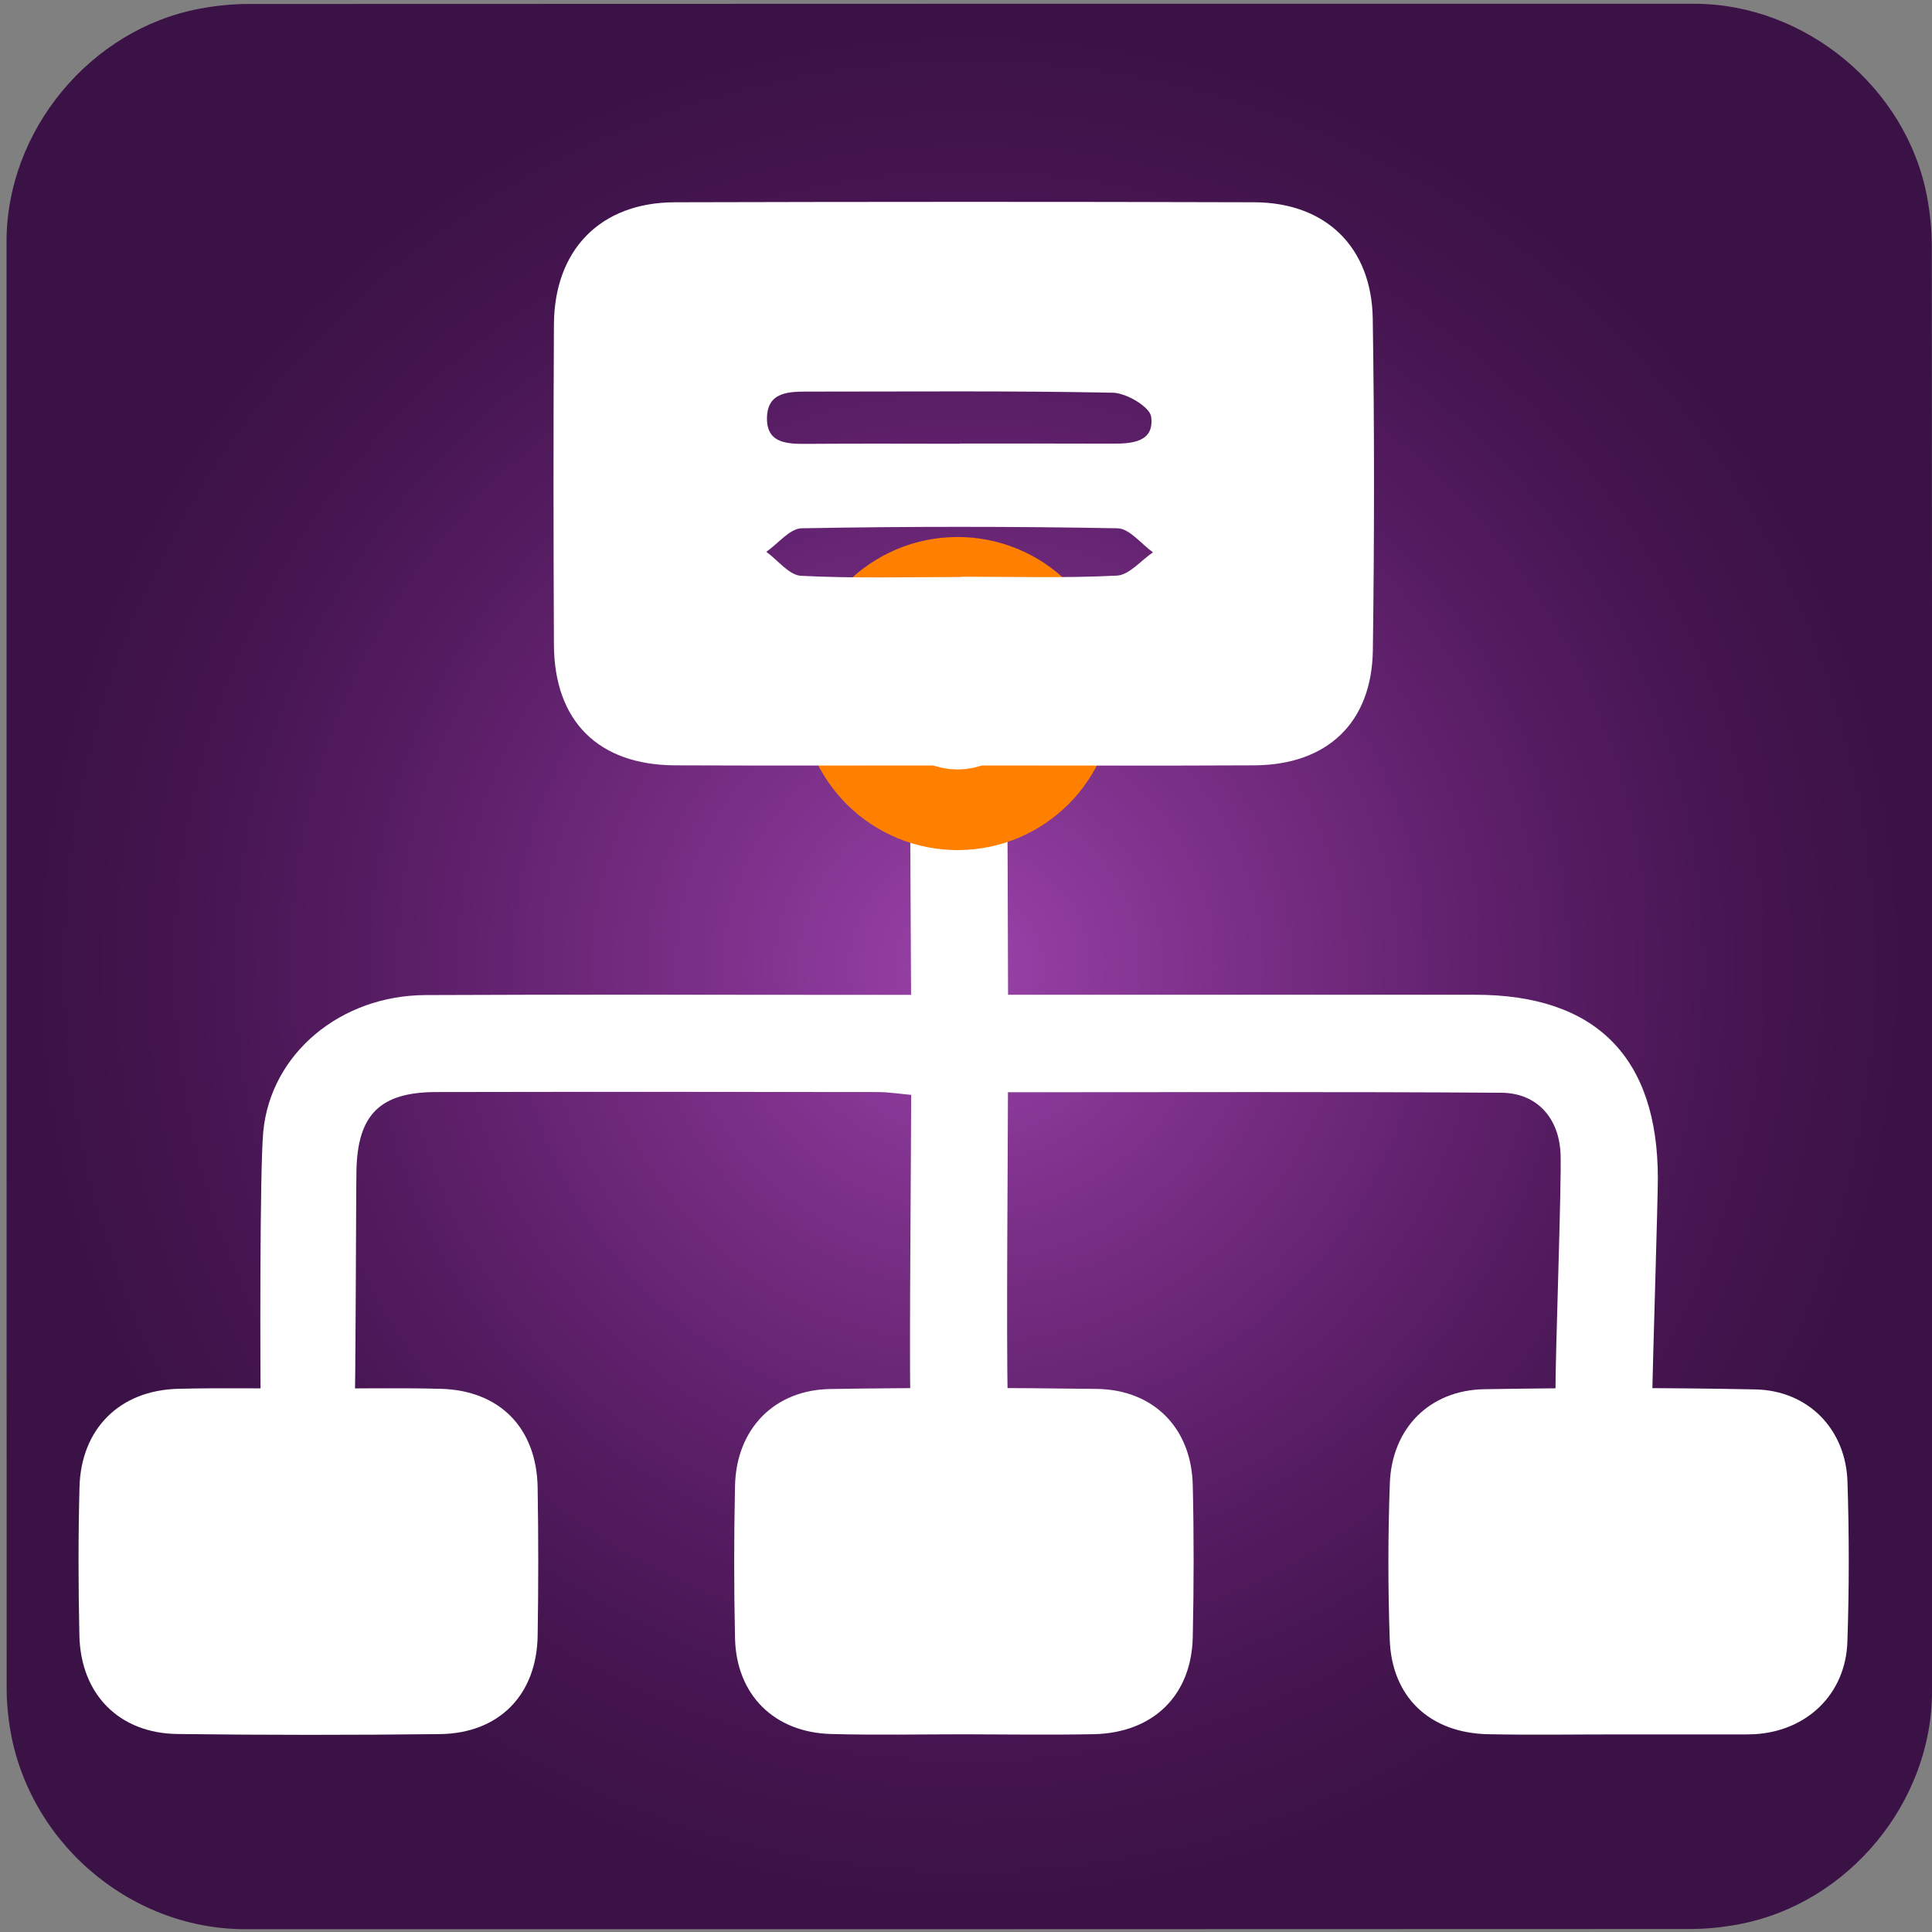<svg id="network" xmlns="http://www.w3.org/2000/svg" viewBox="0 0 769 769" width="500" height="500" shape-rendering="geometricPrecision" text-rendering="geometricPrecision">
    <rect x="0" y="0" width="769" height="769" fill="#808080" stroke="none"/>
    <style>
        @keyframes packet_animation__to {
            0%,
            6.667%,
            90%,
            to {
                transform: translate(-51.094px, 385.658px);
            }
            13.333%,
            73.333% {
                transform: translate(-51.094px, 420.658px);
            }
            23.333%,
            36.667% {
                transform: translate(-104.844px, 420.658px);
            }
            24.333% {
                transform: translate(-111.656px, 422.544px);
            }
            25.333% {
                transform: translate(-115.694px, 428.133px);
            }
            30% {
                transform: translate(-115.844px, 460.658px);
            }
            34.667% {
                transform: translate(-115.694px, 428.133px);
            }
            35.667% {
                transform: translate(-111.656px, 422.543px);
            }
            53.333%,
            66.667% {
                transform: translate(2.656px, 420.658px);
            }
            54.333%,
            65.667% {
                transform: translate(10.656px, 424.158px);
            }
            55.333%,
            64.667% {
                transform: translate(12.906px, 428.158px);
            }
            60% {
                transform: translate(12.906px, 460.658px);
            }
            80% {
                transform: translate(-51.094px, 460.658px);
            }
        }
        #packet_animation {
            animation: packet_animation__to 6000ms linear infinite normal forwards;
        }
    </style>
    <style type="text/css">
        .st0{fill:url(#SVGID_1_);}
        .st1{fill:#FFFFFF;stroke:#01507B;stroke-width:20;stroke-miterlimit:16;}
        .st2{fill:#DDDDDD;}
        .st3{fill:#01507B;}
    </style>
    <radialGradient id="SVGID_1_" cx="385.802" cy="384.693" r="383.198" gradientUnits="userSpaceOnUse">
        <stop offset="0" style="stop-color:#9a42a9"/>
        <stop offset="0.28" style="stop-color:#7a2f87"/>
        <stop offset="0.56" style="stop-color:#5c1f68"/>
        <stop offset="0.8" style="stop-color:#461551"/>
        <stop offset="0.971" style="stop-color:#3b1246"/>
    </radialGradient>
    <path class="st0" d="M769,384.78c0,96.16,0,192.32,0,288.49c0,44.08-33.24,84.37-76.66,92.62c-6.42,1.22-13.05,1.92-19.58,1.92  c-191.68,0.1-383.36,0.08-575.04,0.08c-46.99,0-88-36.04-94.16-82.8c-0.54-4.13-0.91-8.31-0.91-12.47  C2.6,480.45,2.6,288.29,2.6,96.13c0-44.09,33.26-84.39,76.66-92.63c6.42-1.22,13.05-1.92,19.58-1.92  C290.68,1.48,482.52,1.5,674.37,1.5c44.09,0,84.44,33.3,92.63,76.66c1.21,6.42,1.91,13.05,1.92,19.58  C769.03,193.42,769,289.1,769,384.78z"/>
    <g id="network_top" transform="matrix(4 0 0 4 -885.959 -2361.09)">
        <g id="network_group">
            <path id="cable" d="M321.8 689.26h46.5c11.98 0 18.15 6.2 18.16 18.24 0 2.15-.52 18.994-.55 21.144-.05 3.18-1.72 5.12-4.85 5.1-3.16-.02-4.74-2.06-4.78-5.2-.04-2.91.61-20.514.5-23.414-.13-3.59-2.34-6.1-5.9-6.12-16.16-.11-32.31-.05-49.09-.05 0 4.96-.172 24.532-.022 30.42-.15 1.83-1.596 3.994-3.076 4.924-3.07 1.92-6.5-.57-6.61-4.53-.12-4.79.078-25.364.078-30.554-1.14-.1-2.22-.27-3.29-.28-14.66-.02-29.32-.03-43.98 0-5.57.01-7.81 2.23-7.93 7.78-.05 2.65-.068 21.84-.198 24.49-.14 2.91-1.97 4.4-4.71 4.37-2.74-.03-4.56-1.54-4.61-4.46-.06-3.91-.122-24.39.248-28.27.75-7.75 7.7-13.53 16.15-13.56 14.53-.07 29.07-.02 43.6-.02h4.71c0-2.69-.128-21.582-.108-24.052.03-3.12 1.52-5.06 4.71-5.29 2.91-.21 4.84 1.98 4.93 5.44.06 2.35.118 21.142.118 23.892z" fill="#fff" stroke="none" stroke-width="1"/>
            <g id="packet_animation" transform="translate(-51.094 385.658)">
                <ellipse id="packet" rx="4.038" ry="4.013" transform="translate(367.872 273.628)" fill="#ff8000" stroke="#ff8000" stroke-width="23.138" stroke-linejoin="round"/>
            </g>
            <path id="slave1" d="M382.43 762.86c-4.3 0-8.6.07-12.9-.02-5.77-.13-9.55-3.69-9.75-9.41-.18-5.18-.18-10.37.01-15.55.2-5.5 3.96-9.28 9.42-9.37 8.97-.15 17.96-.16 26.93.02 5.27.1 9.03 3.95 9.19 9.2.17 5.31.17 10.62-.01 15.93-.18 5.21-4.05 8.89-9.25 9.18-.25.01-.51.02-.76.02h-12.88z" fill="#fff" stroke="none" stroke-width="1"/>
            <path id="slave2" d="M252.45 728.45c4.29 0 8.58-.09 12.87.02 5.9.15 9.57 3.9 9.67 9.83.08 4.92.08 9.84 0 14.76-.1 5.88-3.85 9.7-9.73 9.77-8.7.1-17.41.1-26.11-.01-5.81-.07-9.63-3.95-9.76-9.8-.11-4.92-.12-9.84.01-14.76.15-5.82 4.01-9.65 9.82-9.79 4.4-.11 8.81-.02 13.23-.02z" fill="#fff" stroke="none" stroke-width="1"/>
            <path id="slave3" d="M317.43 762.85c-4.41 0-8.83.09-13.24-.03-5.67-.15-9.44-3.91-9.56-9.55-.11-5.04-.11-10.09 0-15.14.12-5.65 3.89-9.56 9.5-9.64 8.83-.14 17.66-.13 26.49-.01 5.68.08 9.43 3.91 9.56 9.57.12 5.04.11 10.09 0 15.14-.13 5.82-3.96 9.53-9.88 9.65-4.29.08-8.58.02-12.87.01z" fill="#fff" stroke="none" stroke-width="1"/>
            <path id="master" d="M317.48 666.44c-9.61 0-19.22.03-28.83-.01-7.62-.04-12-4.39-12.04-11.99-.05-10.62-.06-21.24 0-31.87.04-7.46 4.64-12.15 12.03-12.17 19.22-.05 38.44-.06 57.66 0 7.09.02 11.68 4.44 11.79 11.58.17 11 .16 22 .01 33-.1 7.22-4.55 11.41-11.79 11.45-9.61.05-19.22.01-28.83.01zm-.48-32.01v-.02c5.04 0 10.07-.01 15.11.01 1.99.01 4.27-.13 3.93-2.68-.13-.98-2.46-2.36-3.81-2.39-10.07-.2-20.14-.11-30.21-.11-1.95 0-4.15-.03-4.21 2.58-.06 2.65 2.11 2.63 4.09 2.62 5.03-.04 10.07-.01 15.1-.01zm.11 13.26v-.03c5.18 0 10.36.15 15.52-.11 1.23-.06 2.4-1.51 3.59-2.32-1.17-.83-2.33-2.36-3.52-2.39-10.47-.19-20.96-.19-31.43 0-1.19.02-2.35 1.53-3.53 2.34 1.15.83 2.27 2.33 3.46 2.39 5.3.27 10.61.12 15.91.12z" fill="#fff" stroke="none" stroke-width="1"/>
        </g>
    </g>
</svg>
